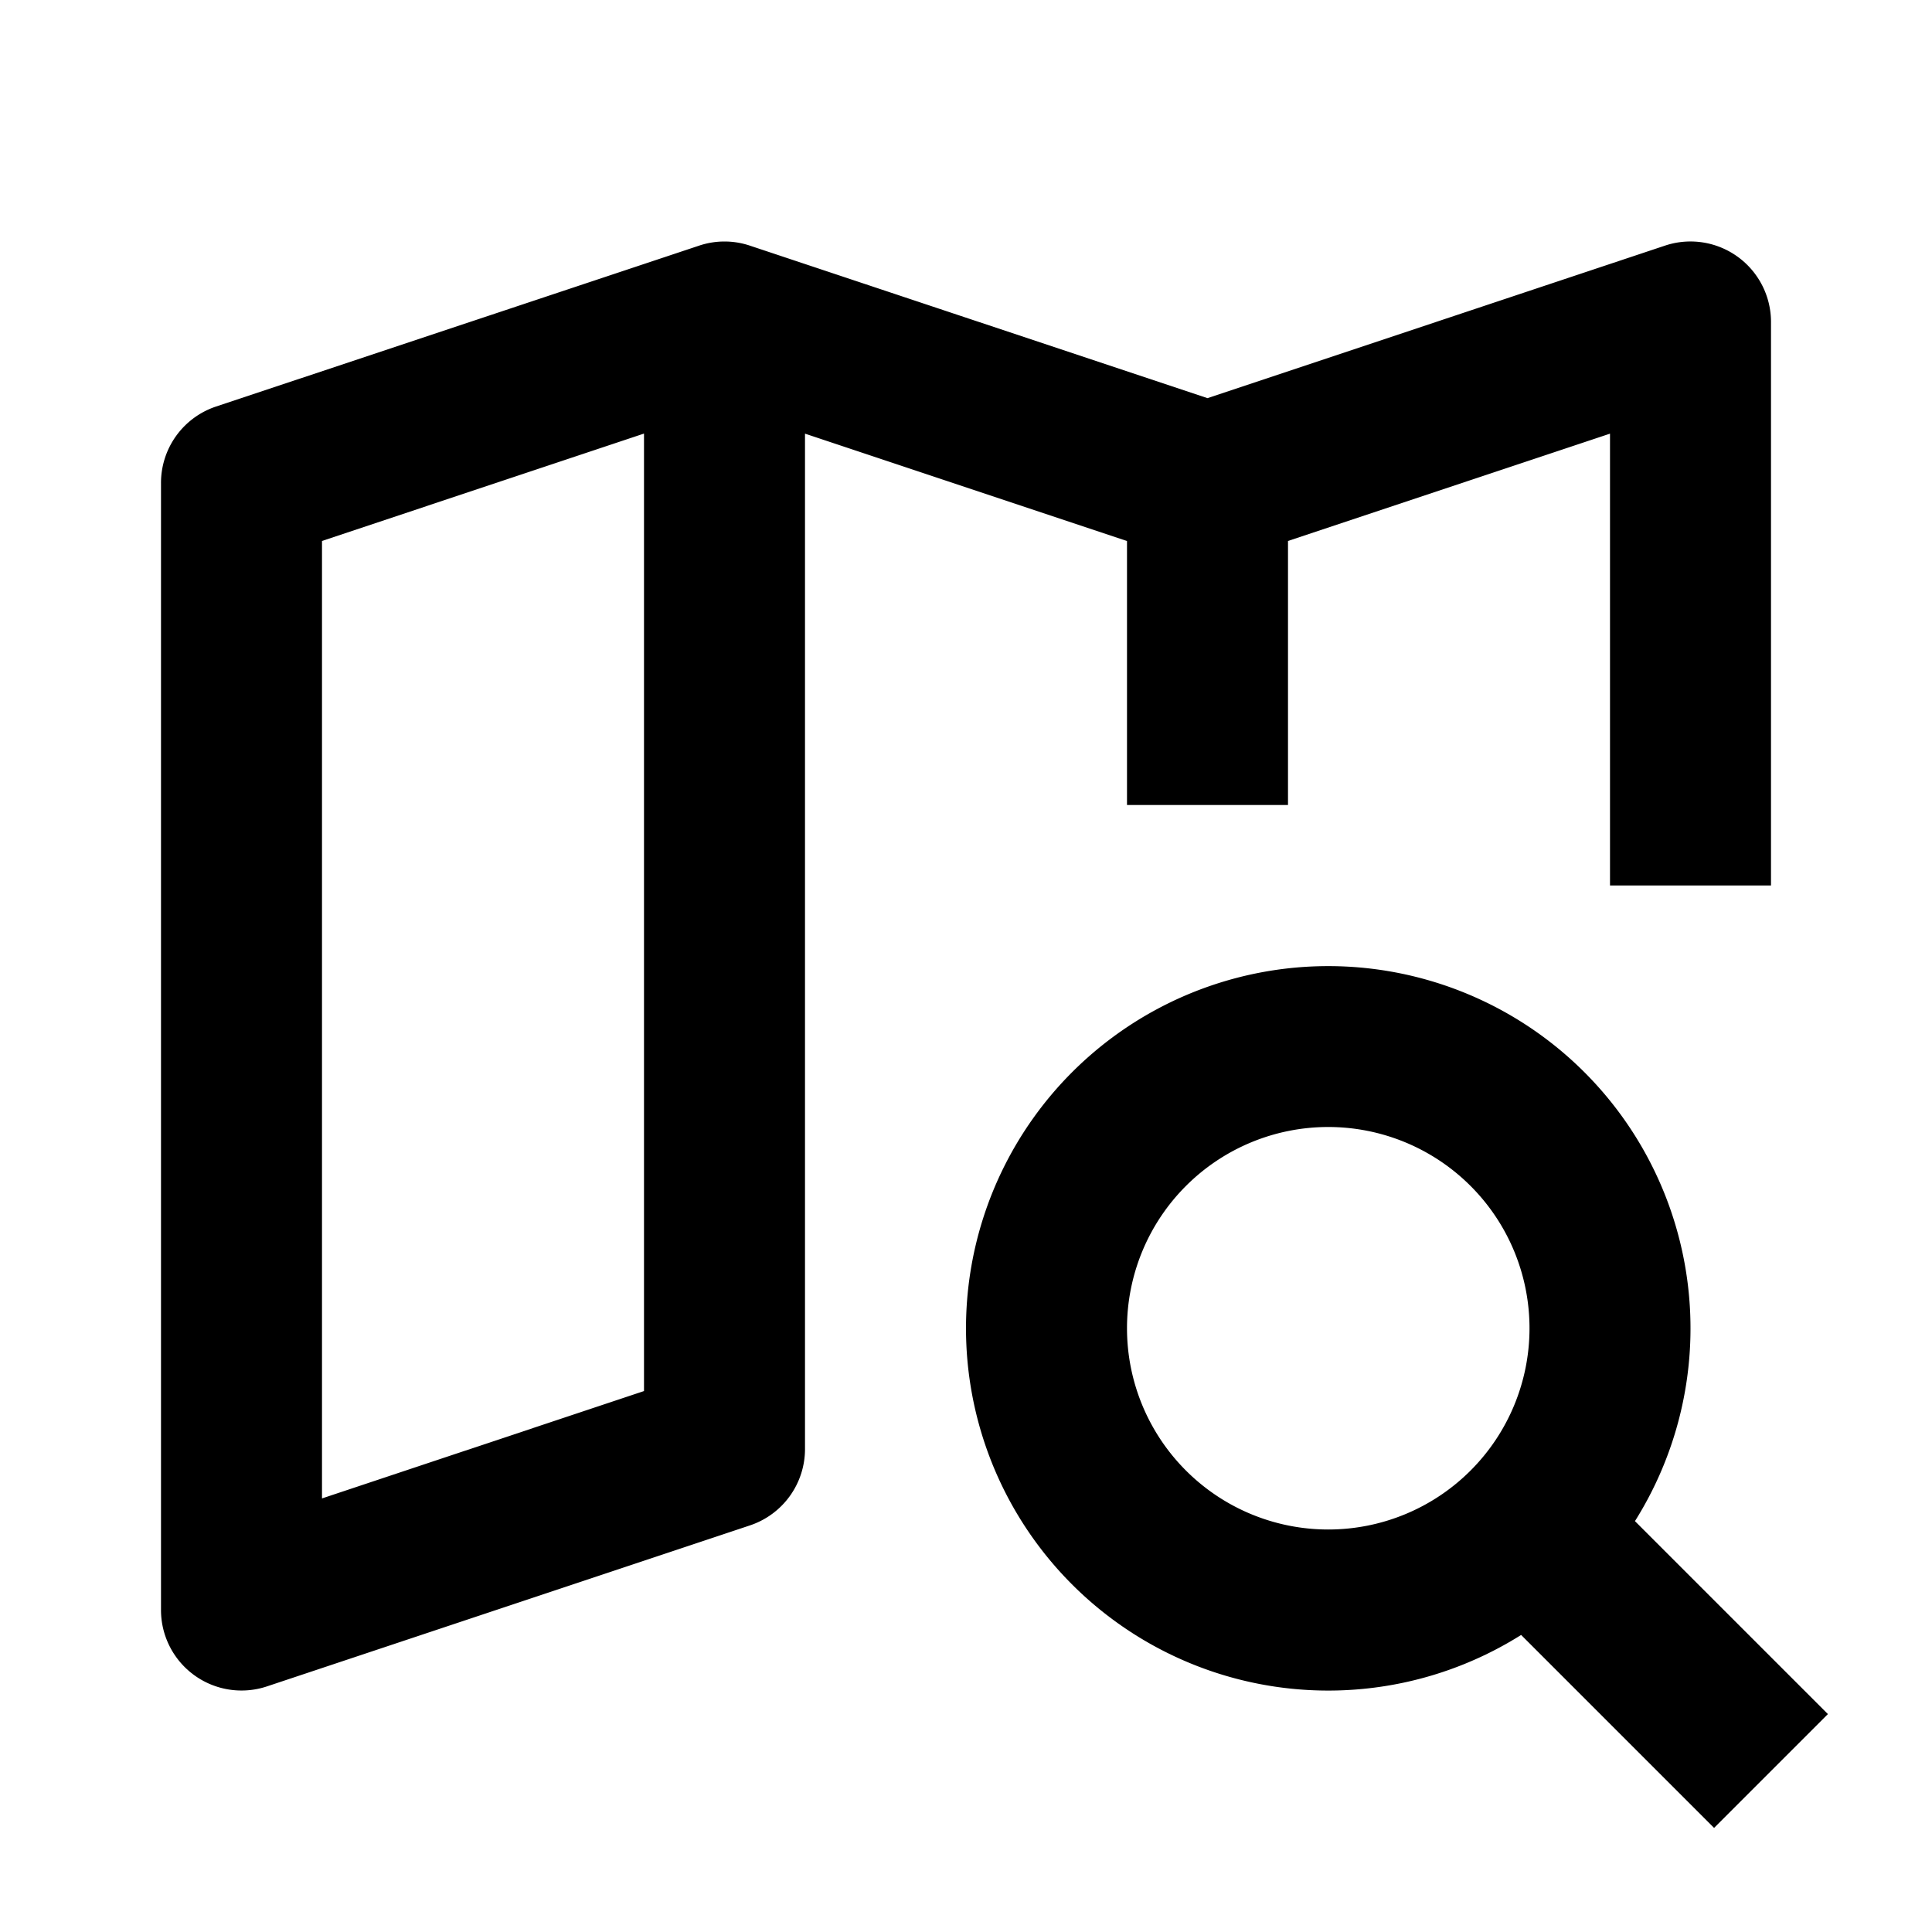 <svg xmlns="http://www.w3.org/2000/svg" width="24" height="24" fill="currentColor" viewBox="0 0 24 24">
  <path fill-rule="evenodd" d="M15 4.946L9.32 3.053a.993.993 0 00-.64 0L2.684 5.05A1 1 0 002 6v14a1 1 0 001.316.949l6-2A1 1 0 0010 18V5.387l4 1.334V10h2V6.72l4-1.333V11h2V4a1 1 0 00-1.316-.949L15 4.946zm-7 .441V17.28l-4 1.334V6.72l4-1.334z" clip-rule="evenodd"/>
  <path fill-rule="evenodd" d="M12 16.5a4.5 4.5 0 118.31 2.396l2.397 2.397-1.414 1.414-2.397-2.397A4.5 4.5 0 0112 16.5zm4.5-2.5a2.5 2.5 0 100 5 2.5 2.5 0 000-5z" clip-rule="evenodd"/>
</svg>
